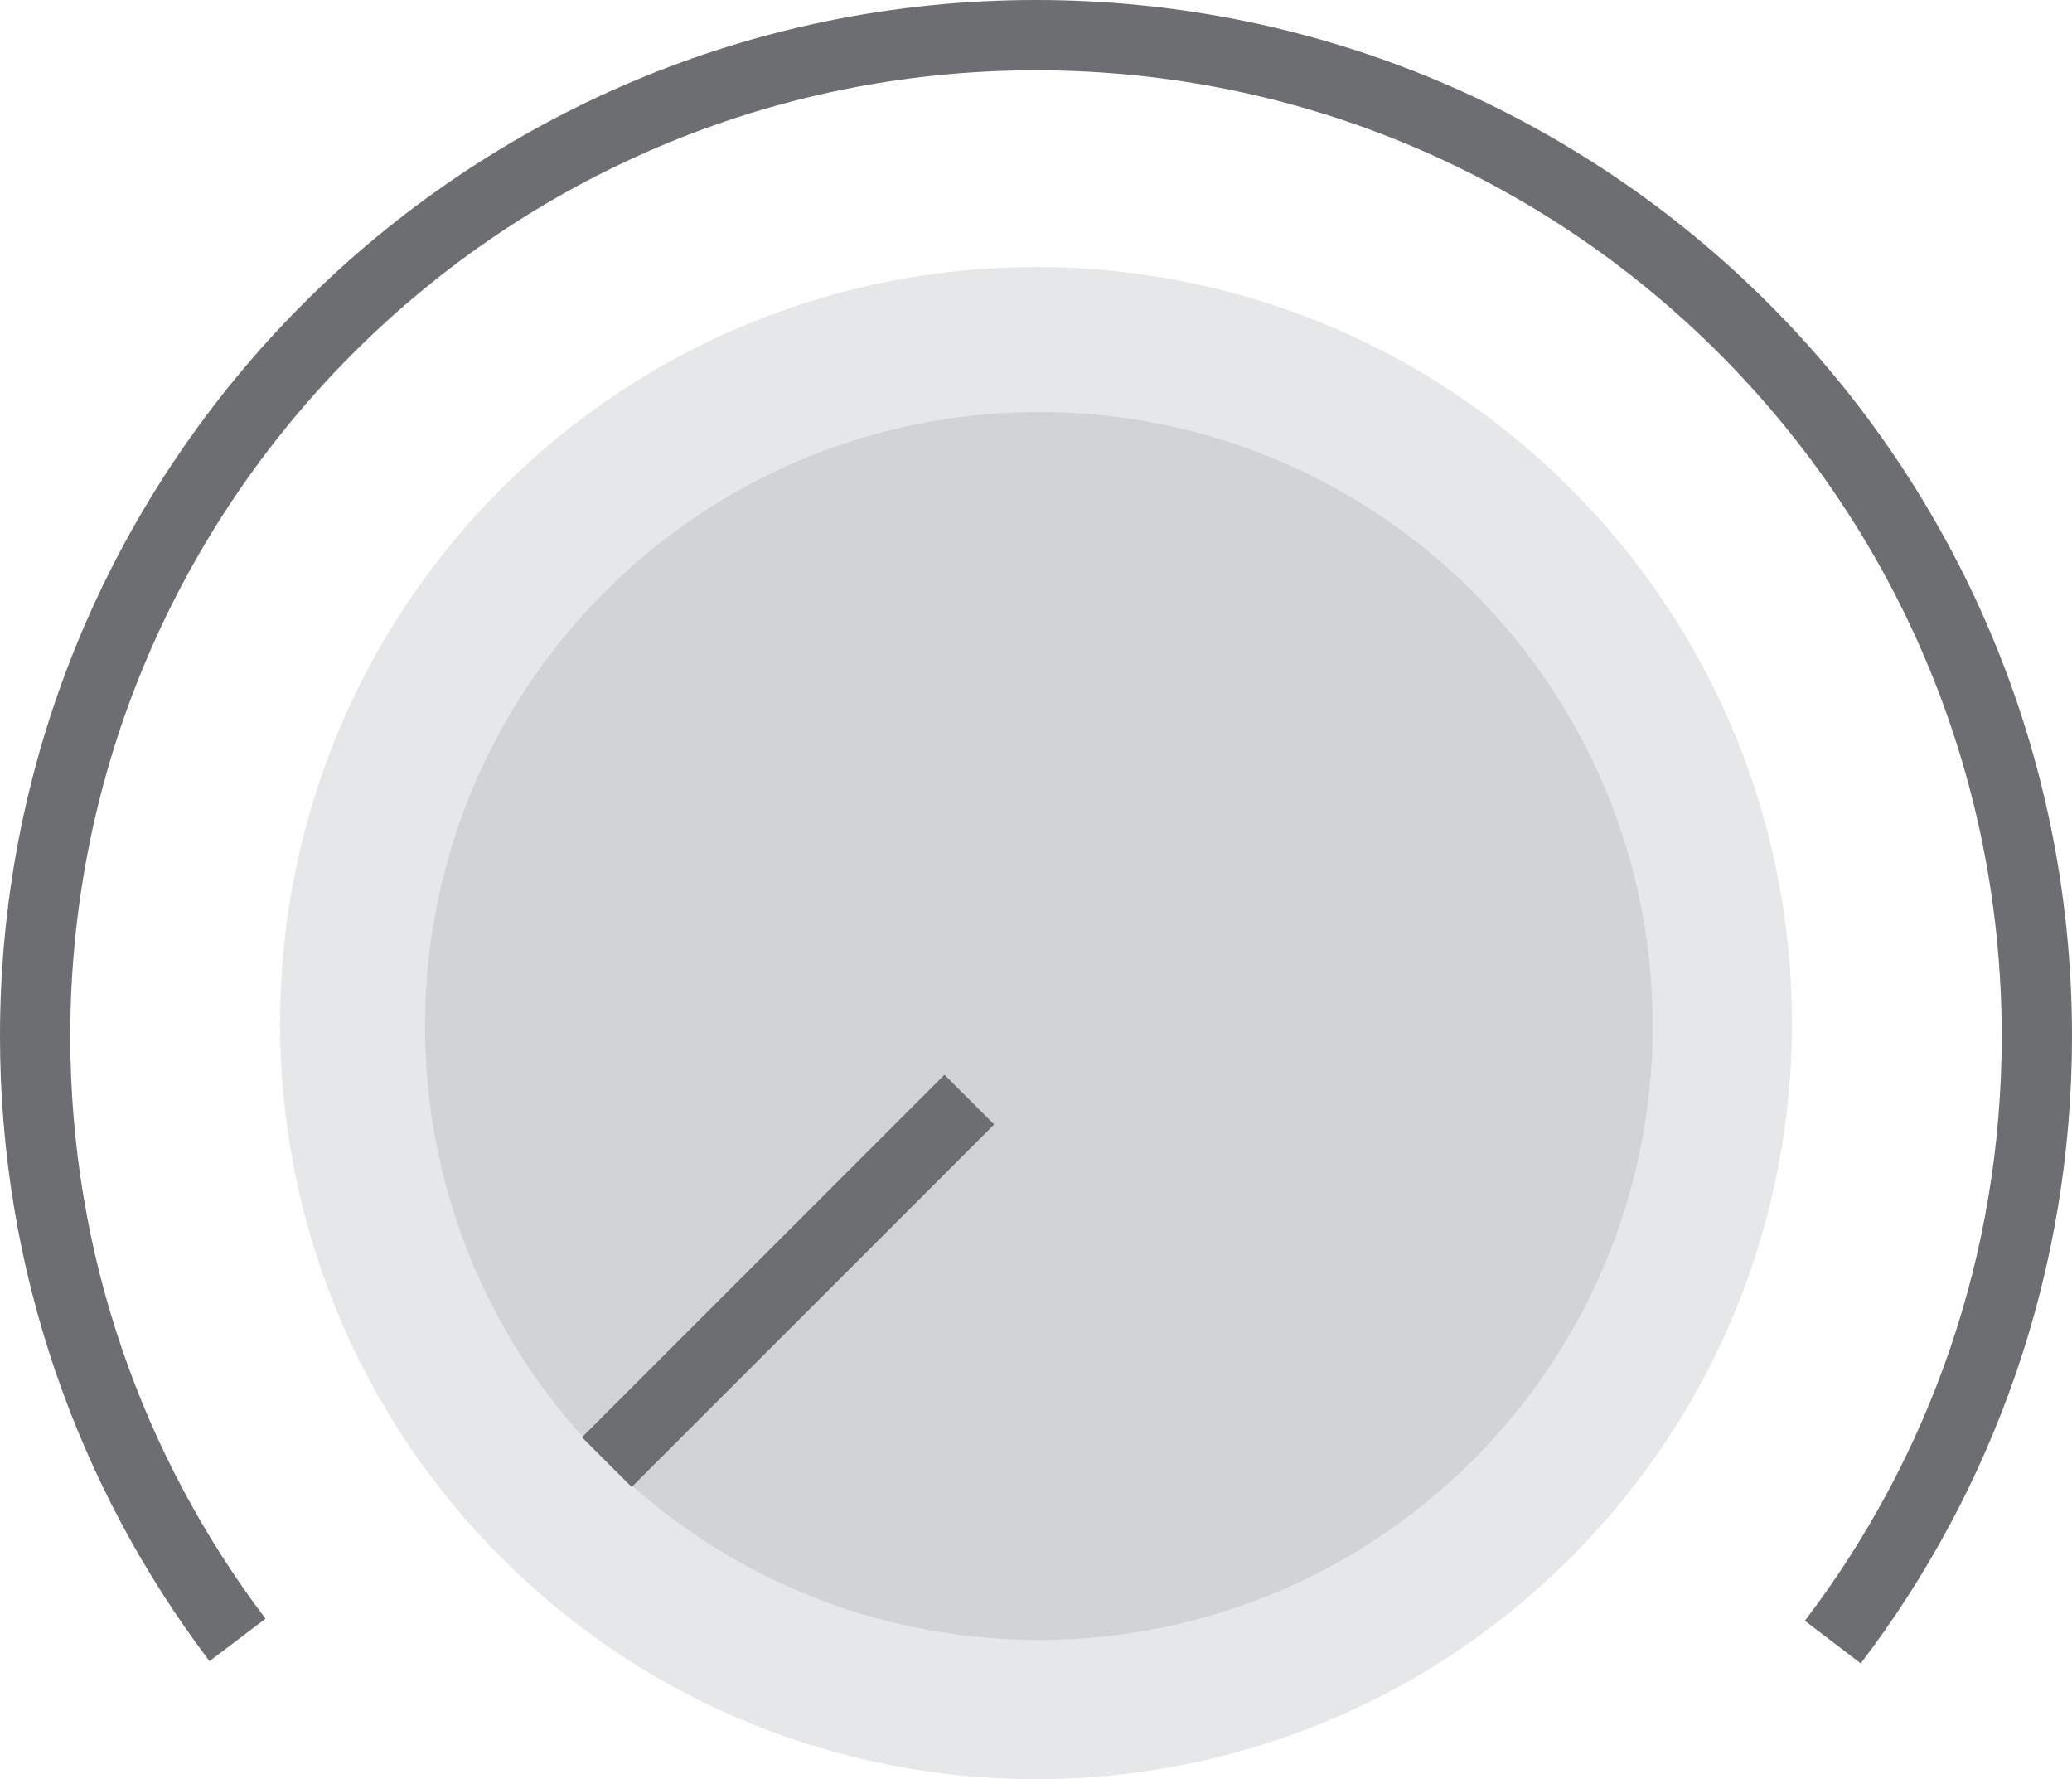 <svg xmlns="http://www.w3.org/2000/svg" xmlns:xlink="http://www.w3.org/1999/xlink" viewBox="0 0 81.604 70.058">
  <defs>
    <path id="a" d="M-587.94 185.968h792v-612"/>
  </defs>
  <clipPath id="b">
    <use xlink:href="#a" overflow="visible"/>
  </clipPath>
  <g clip-path="url(#b)">
    <defs>
      <path id="c" d="M204.06-426.032v612h-792"/>
    </defs>
    <clipPath id="d">
      <use xlink:href="#c" overflow="visible"/>
    </clipPath>
    <path d="M72.184 64.657c5.042-6.622 8.036-14.89 8.036-23.855 0-21.77-17.647-39.418-39.418-39.418-21.77 0-39.418 17.647-39.418 39.418 0 8.927 2.968 17.162 7.97 23.77" clip-path="url(#d)" fill="none" stroke="#6D6E71" stroke-width="2.768" stroke-miterlimit="10"/>
    <path d="M19.75 61.338c11.626 11.626 30.478 11.626 42.104 0 11.627-11.626 11.627-30.478 0-42.104-11.626-11.627-30.478-11.627-42.104 0-11.626 11.626-11.626 30.478 0 42.104" clip-path="url(#d)" fill="#E6E7E8"/>
    <path d="M65.09 40.4c0-13.353-10.823-24.177-24.175-24.177S16.74 27.048 16.74 40.4c0 13.35 10.823 24.174 24.175 24.174S65.09 53.75 65.09 40.4" clip-path="url(#d)" fill="#D1D3D4"/>
    <path clip-path="url(#d)" fill="none" stroke="#6D6E71" stroke-width="2.768" stroke-miterlimit="10" d="M23.9 57.573l14.276-14.275"/>
  </g>
</svg>
